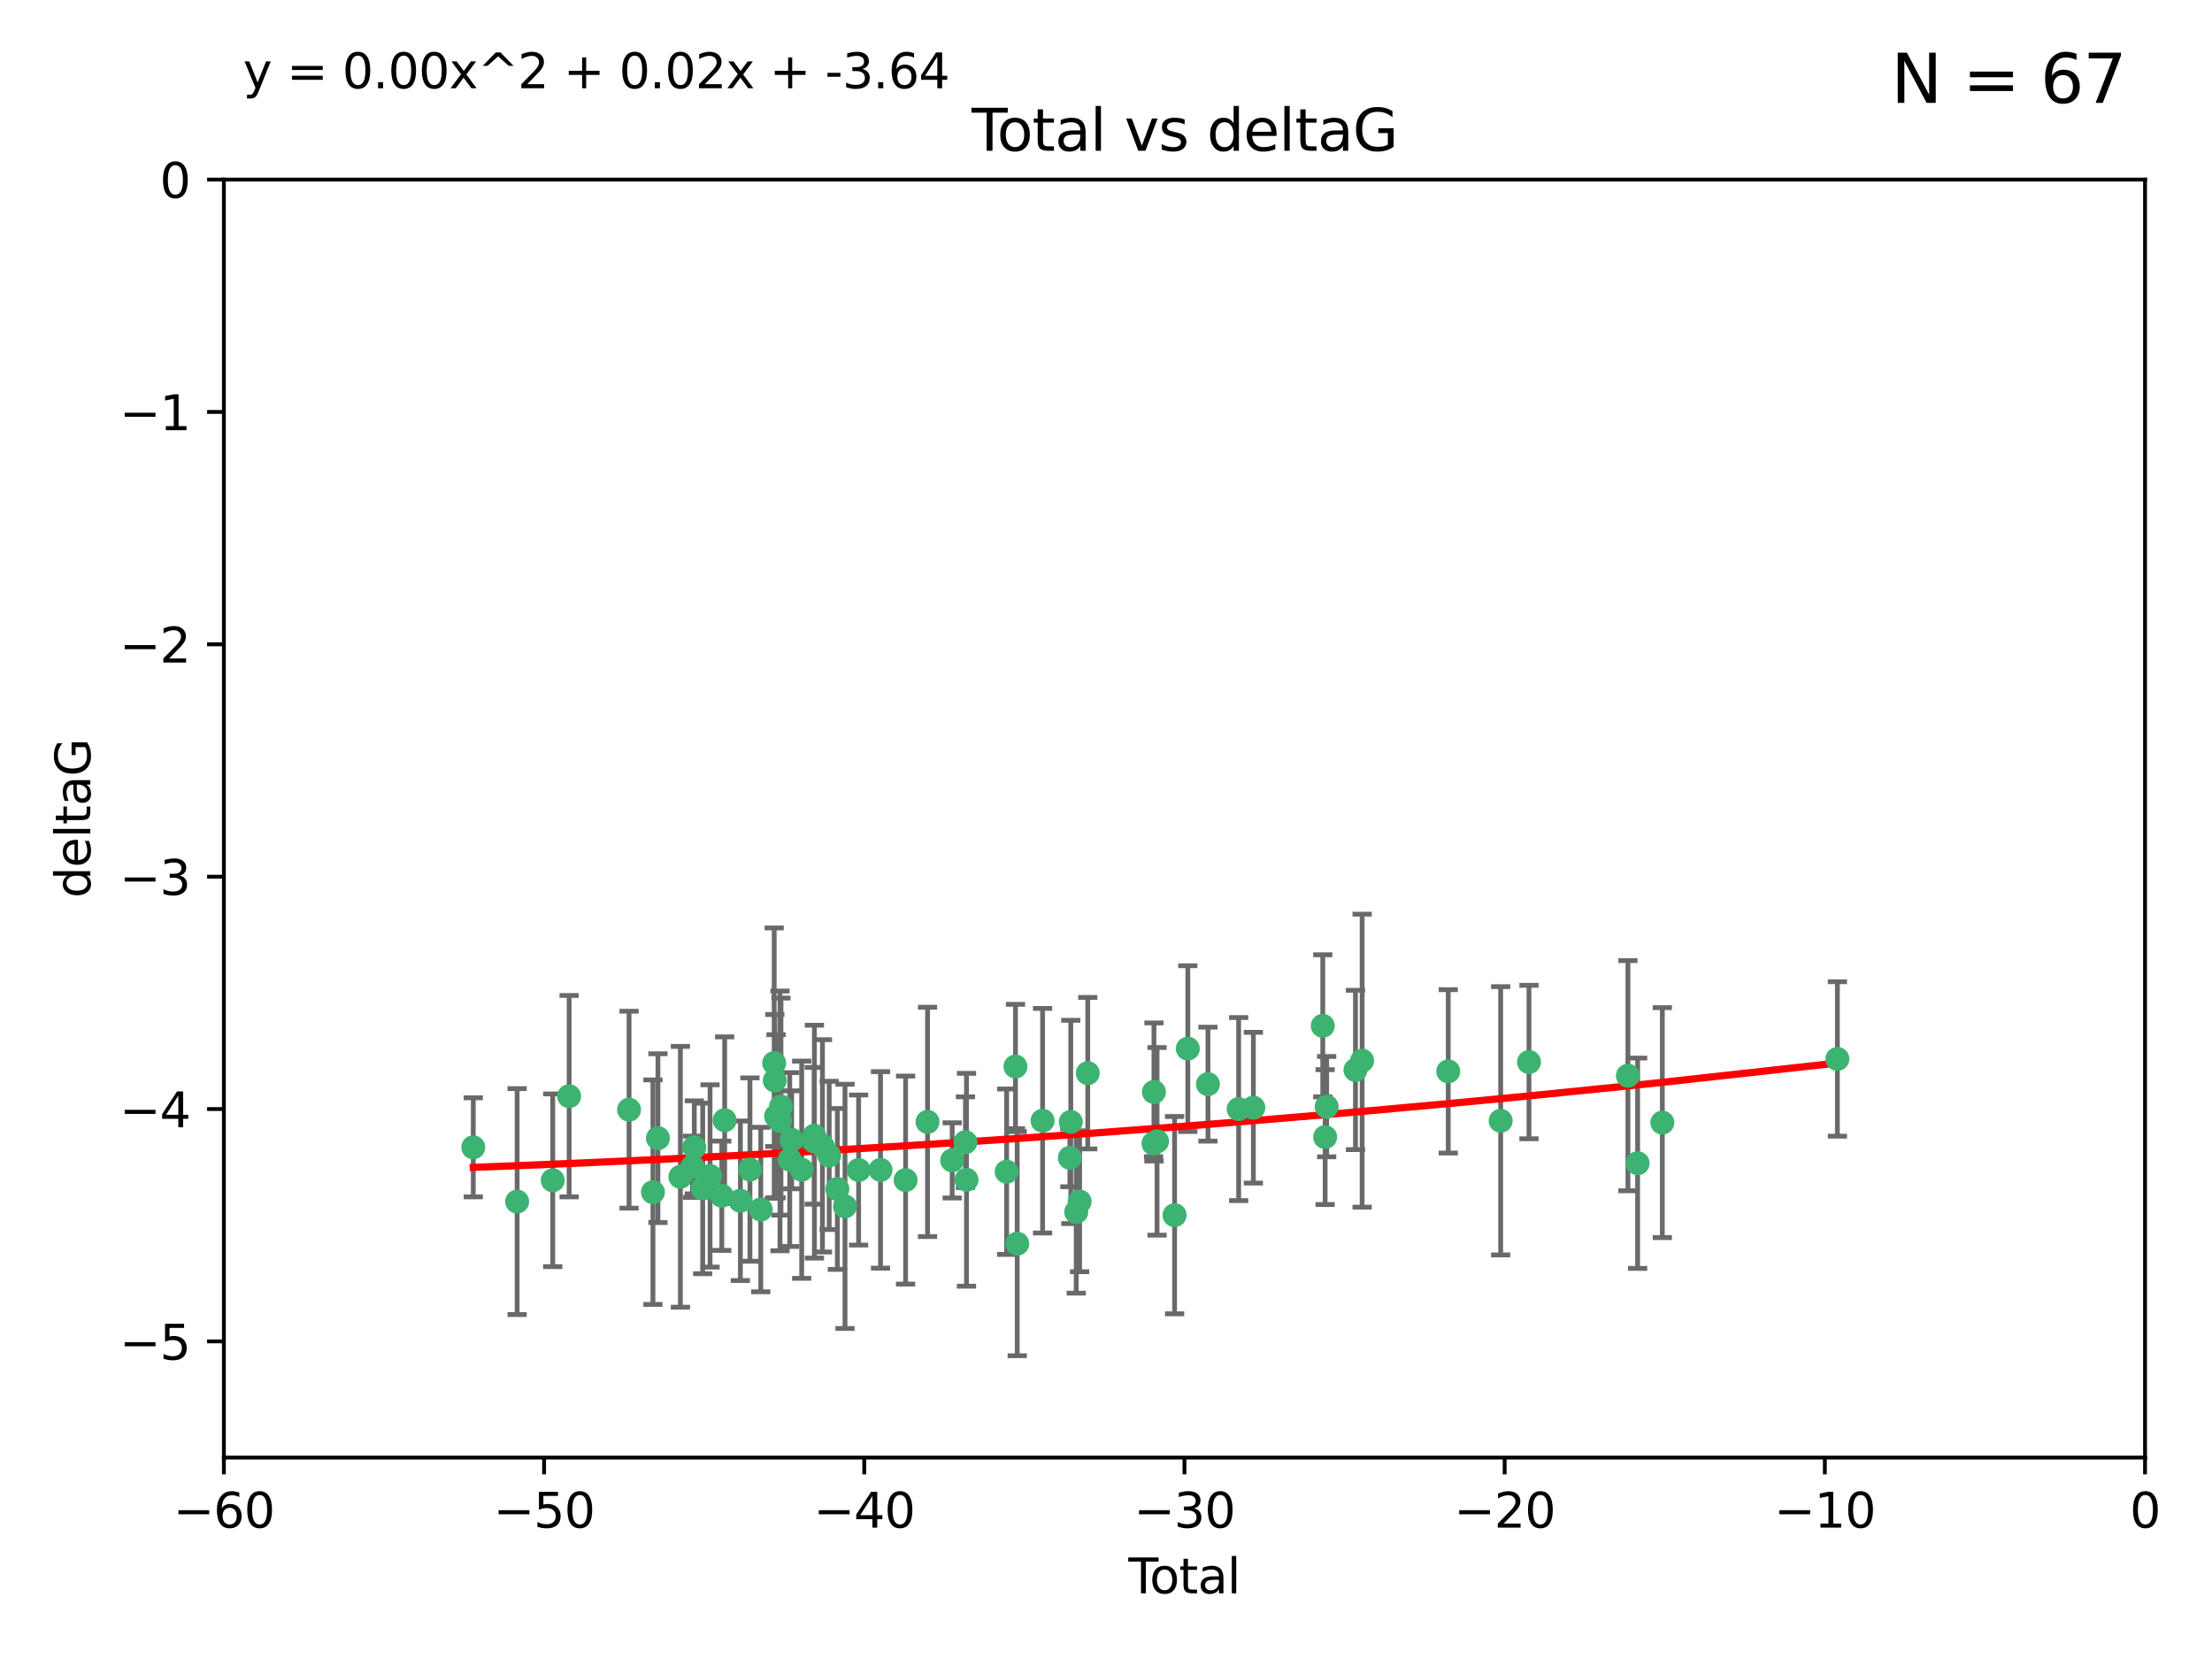 <?xml version="1.0" encoding="utf-8" standalone="no"?>
<!DOCTYPE svg PUBLIC "-//W3C//DTD SVG 1.1//EN"
  "http://www.w3.org/Graphics/SVG/1.1/DTD/svg11.dtd">
<svg xmlns:xlink="http://www.w3.org/1999/xlink" width="460.8pt" height="345.6pt" viewBox="0 0 460.8 345.6" xmlns="http://www.w3.org/2000/svg" version="1.1">
 <defs>
  <style type="text/css">*{stroke-linejoin: round; stroke-linecap: butt}</style>
 </defs>
 <g id="figure_1">
  <g id="patch_1">
   <path d="M 0 345.6 
L 460.8 345.6 
L 460.8 0 
L 0 0 
z
" style="fill: #ffffff"/>
  </g>
  <g id="axes_1">
   <g id="patch_2">
    <path d="M 46.64 303.64 
L 446.85 303.64 
L 446.85 37.411 
L 46.64 37.411 
z
" style="fill: #ffffff"/>
   </g>
   <g id="PathCollection_1">
    <defs>
     <path id="m4951fa5665" d="M 0 1.118 
C 0.297 1.118 0.581 1 0.791 0.791 
C 1 0.581 1.118 0.297 1.118 0 
C 1.118 -0.297 1 -0.581 0.791 -0.791 
C 0.581 -1 0.297 -1.118 0 -1.118 
C -0.297 -1.118 -0.581 -1 -0.791 -0.791 
C -1 -0.581 -1.118 -0.297 -1.118 0 
C -1.118 0.297 -1 0.581 -0.791 0.791 
C -0.581 1 -0.297 1.118 0 1.118 
z
" style="stroke: #3cb371"/>
    </defs>
    <g clip-path="url(#p4d4ff20982)">
     <use xlink:href="#m4951fa5665" x="98.591" y="239.011" style="fill: #3cb371; stroke: #3cb371"/>
     <use xlink:href="#m4951fa5665" x="107.728" y="250.316" style="fill: #3cb371; stroke: #3cb371"/>
     <use xlink:href="#m4951fa5665" x="115.145" y="245.88" style="fill: #3cb371; stroke: #3cb371"/>
     <use xlink:href="#m4951fa5665" x="118.56" y="228.355" style="fill: #3cb371; stroke: #3cb371"/>
     <use xlink:href="#m4951fa5665" x="131.044" y="231.167" style="fill: #3cb371; stroke: #3cb371"/>
     <use xlink:href="#m4951fa5665" x="136.019" y="248.347" style="fill: #3cb371; stroke: #3cb371"/>
     <use xlink:href="#m4951fa5665" x="137.06" y="237.101" style="fill: #3cb371; stroke: #3cb371"/>
     <use xlink:href="#m4951fa5665" x="141.738" y="245.151" style="fill: #3cb371; stroke: #3cb371"/>
     <use xlink:href="#m4951fa5665" x="144.261" y="243.057" style="fill: #3cb371; stroke: #3cb371"/>
     <use xlink:href="#m4951fa5665" x="144.637" y="239.012" style="fill: #3cb371; stroke: #3cb371"/>
     <use xlink:href="#m4951fa5665" x="146.388" y="247.575" style="fill: #3cb371; stroke: #3cb371"/>
     <use xlink:href="#m4951fa5665" x="147.918" y="244.971" style="fill: #3cb371; stroke: #3cb371"/>
     <use xlink:href="#m4951fa5665" x="150.364" y="249.096" style="fill: #3cb371; stroke: #3cb371"/>
     <use xlink:href="#m4951fa5665" x="150.961" y="233.364" style="fill: #3cb371; stroke: #3cb371"/>
     <use xlink:href="#m4951fa5665" x="154.235" y="250.142" style="fill: #3cb371; stroke: #3cb371"/>
     <use xlink:href="#m4951fa5665" x="156.227" y="243.641" style="fill: #3cb371; stroke: #3cb371"/>
     <use xlink:href="#m4951fa5665" x="158.483" y="251.967" style="fill: #3cb371; stroke: #3cb371"/>
     <use xlink:href="#m4951fa5665" x="161.279" y="221.462" style="fill: #3cb371; stroke: #3cb371"/>
     <use xlink:href="#m4951fa5665" x="161.402" y="225.088" style="fill: #3cb371; stroke: #3cb371"/>
     <use xlink:href="#m4951fa5665" x="161.668" y="232.534" style="fill: #3cb371; stroke: #3cb371"/>
     <use xlink:href="#m4951fa5665" x="162.489" y="233.502" style="fill: #3cb371; stroke: #3cb371"/>
     <use xlink:href="#m4951fa5665" x="162.688" y="230.526" style="fill: #3cb371; stroke: #3cb371"/>
     <use xlink:href="#m4951fa5665" x="164.516" y="241.556" style="fill: #3cb371; stroke: #3cb371"/>
     <use xlink:href="#m4951fa5665" x="164.913" y="237.443" style="fill: #3cb371; stroke: #3cb371"/>
     <use xlink:href="#m4951fa5665" x="167.007" y="243.675" style="fill: #3cb371; stroke: #3cb371"/>
     <use xlink:href="#m4951fa5665" x="169.621" y="236.602" style="fill: #3cb371; stroke: #3cb371"/>
     <use xlink:href="#m4951fa5665" x="169.658" y="237.823" style="fill: #3cb371; stroke: #3cb371"/>
     <use xlink:href="#m4951fa5665" x="171.333" y="238.695" style="fill: #3cb371; stroke: #3cb371"/>
     <use xlink:href="#m4951fa5665" x="172.735" y="240.695" style="fill: #3cb371; stroke: #3cb371"/>
     <use xlink:href="#m4951fa5665" x="174.438" y="247.682" style="fill: #3cb371; stroke: #3cb371"/>
     <use xlink:href="#m4951fa5665" x="176.029" y="251.31" style="fill: #3cb371; stroke: #3cb371"/>
     <use xlink:href="#m4951fa5665" x="178.865" y="243.739" style="fill: #3cb371; stroke: #3cb371"/>
     <use xlink:href="#m4951fa5665" x="183.43" y="243.713" style="fill: #3cb371; stroke: #3cb371"/>
     <use xlink:href="#m4951fa5665" x="188.651" y="245.83" style="fill: #3cb371; stroke: #3cb371"/>
     <use xlink:href="#m4951fa5665" x="193.222" y="233.712" style="fill: #3cb371; stroke: #3cb371"/>
     <use xlink:href="#m4951fa5665" x="198.354" y="241.73" style="fill: #3cb371; stroke: #3cb371"/>
     <use xlink:href="#m4951fa5665" x="201.119" y="237.937" style="fill: #3cb371; stroke: #3cb371"/>
     <use xlink:href="#m4951fa5665" x="201.337" y="245.769" style="fill: #3cb371; stroke: #3cb371"/>
     <use xlink:href="#m4951fa5665" x="209.704" y="244.088" style="fill: #3cb371; stroke: #3cb371"/>
     <use xlink:href="#m4951fa5665" x="211.54" y="222.173" style="fill: #3cb371; stroke: #3cb371"/>
     <use xlink:href="#m4951fa5665" x="211.905" y="259.074" style="fill: #3cb371; stroke: #3cb371"/>
     <use xlink:href="#m4951fa5665" x="217.19" y="233.462" style="fill: #3cb371; stroke: #3cb371"/>
     <use xlink:href="#m4951fa5665" x="222.87" y="241.193" style="fill: #3cb371; stroke: #3cb371"/>
     <use xlink:href="#m4951fa5665" x="223.063" y="233.723" style="fill: #3cb371; stroke: #3cb371"/>
     <use xlink:href="#m4951fa5665" x="224.197" y="252.481" style="fill: #3cb371; stroke: #3cb371"/>
     <use xlink:href="#m4951fa5665" x="224.902" y="250.302" style="fill: #3cb371; stroke: #3cb371"/>
     <use xlink:href="#m4951fa5665" x="226.599" y="223.559" style="fill: #3cb371; stroke: #3cb371"/>
     <use xlink:href="#m4951fa5665" x="240.299" y="238.222" style="fill: #3cb371; stroke: #3cb371"/>
     <use xlink:href="#m4951fa5665" x="240.388" y="227.477" style="fill: #3cb371; stroke: #3cb371"/>
     <use xlink:href="#m4951fa5665" x="241.034" y="237.76" style="fill: #3cb371; stroke: #3cb371"/>
     <use xlink:href="#m4951fa5665" x="244.687" y="253.138" style="fill: #3cb371; stroke: #3cb371"/>
     <use xlink:href="#m4951fa5665" x="247.442" y="218.451" style="fill: #3cb371; stroke: #3cb371"/>
     <use xlink:href="#m4951fa5665" x="251.639" y="225.849" style="fill: #3cb371; stroke: #3cb371"/>
     <use xlink:href="#m4951fa5665" x="258.034" y="231.04" style="fill: #3cb371; stroke: #3cb371"/>
     <use xlink:href="#m4951fa5665" x="261.098" y="230.756" style="fill: #3cb371; stroke: #3cb371"/>
     <use xlink:href="#m4951fa5665" x="275.557" y="213.695" style="fill: #3cb371; stroke: #3cb371"/>
     <use xlink:href="#m4951fa5665" x="276.051" y="236.875" style="fill: #3cb371; stroke: #3cb371"/>
     <use xlink:href="#m4951fa5665" x="276.368" y="230.536" style="fill: #3cb371; stroke: #3cb371"/>
     <use xlink:href="#m4951fa5665" x="282.371" y="222.895" style="fill: #3cb371; stroke: #3cb371"/>
     <use xlink:href="#m4951fa5665" x="283.756" y="220.951" style="fill: #3cb371; stroke: #3cb371"/>
     <use xlink:href="#m4951fa5665" x="301.697" y="223.183" style="fill: #3cb371; stroke: #3cb371"/>
     <use xlink:href="#m4951fa5665" x="312.617" y="233.481" style="fill: #3cb371; stroke: #3cb371"/>
     <use xlink:href="#m4951fa5665" x="318.514" y="221.242" style="fill: #3cb371; stroke: #3cb371"/>
     <use xlink:href="#m4951fa5665" x="339.126" y="224.085" style="fill: #3cb371; stroke: #3cb371"/>
     <use xlink:href="#m4951fa5665" x="341.146" y="242.322" style="fill: #3cb371; stroke: #3cb371"/>
     <use xlink:href="#m4951fa5665" x="346.294" y="233.861" style="fill: #3cb371; stroke: #3cb371"/>
     <use xlink:href="#m4951fa5665" x="382.763" y="220.6" style="fill: #3cb371; stroke: #3cb371"/>
    </g>
   </g>
   <g id="matplotlib.axis_1">
    <g id="xtick_1">
     <g id="line2d_1">
      <defs>
       <path id="m080815bfa7" d="M 0 0 
L 0 3.5 
" style="stroke: #000000; stroke-width: 0.8"/>
      </defs>
      <g>
       <use xlink:href="#m080815bfa7" x="46.64" y="303.64" style="stroke: #000000; stroke-width: 0.8"/>
      </g>
     </g>
     <g id="text_1">
      <!-- −60 -->
      <g transform="translate(36.088 318.238)scale(0.1 -0.1)">
       <defs>
        <path id="DejaVuSans-2212" d="M 678 2272 
L 4684 2272 
L 4684 1741 
L 678 1741 
L 678 2272 
z
" transform="scale(0.016)"/>
        <path id="DejaVuSans-36" d="M 2113 2584 
Q 1688 2584 1439 2293 
Q 1191 2003 1191 1497 
Q 1191 994 1439 701 
Q 1688 409 2113 409 
Q 2538 409 2786 701 
Q 3034 994 3034 1497 
Q 3034 2003 2786 2293 
Q 2538 2584 2113 2584 
z
M 3366 4563 
L 3366 3988 
Q 3128 4100 2886 4159 
Q 2644 4219 2406 4219 
Q 1781 4219 1451 3797 
Q 1122 3375 1075 2522 
Q 1259 2794 1537 2939 
Q 1816 3084 2150 3084 
Q 2853 3084 3261 2657 
Q 3669 2231 3669 1497 
Q 3669 778 3244 343 
Q 2819 -91 2113 -91 
Q 1303 -91 875 529 
Q 447 1150 447 2328 
Q 447 3434 972 4092 
Q 1497 4750 2381 4750 
Q 2619 4750 2861 4703 
Q 3103 4656 3366 4563 
z
" transform="scale(0.016)"/>
        <path id="DejaVuSans-30" d="M 2034 4250 
Q 1547 4250 1301 3770 
Q 1056 3291 1056 2328 
Q 1056 1369 1301 889 
Q 1547 409 2034 409 
Q 2525 409 2770 889 
Q 3016 1369 3016 2328 
Q 3016 3291 2770 3770 
Q 2525 4250 2034 4250 
z
M 2034 4750 
Q 2819 4750 3233 4129 
Q 3647 3509 3647 2328 
Q 3647 1150 3233 529 
Q 2819 -91 2034 -91 
Q 1250 -91 836 529 
Q 422 1150 422 2328 
Q 422 3509 836 4129 
Q 1250 4750 2034 4750 
z
" transform="scale(0.016)"/>
       </defs>
       <use xlink:href="#DejaVuSans-2212"/>
       <use xlink:href="#DejaVuSans-36" x="83.789"/>
       <use xlink:href="#DejaVuSans-30" x="147.412"/>
      </g>
     </g>
    </g>
    <g id="xtick_2">
     <g id="line2d_2">
      <g>
       <use xlink:href="#m080815bfa7" x="113.342" y="303.64" style="stroke: #000000; stroke-width: 0.8"/>
      </g>
     </g>
     <g id="text_2">
      <!-- −50 -->
      <g transform="translate(102.789 318.238)scale(0.1 -0.1)">
       <defs>
        <path id="DejaVuSans-35" d="M 691 4666 
L 3169 4666 
L 3169 4134 
L 1269 4134 
L 1269 2991 
Q 1406 3038 1543 3061 
Q 1681 3084 1819 3084 
Q 2600 3084 3056 2656 
Q 3513 2228 3513 1497 
Q 3513 744 3044 326 
Q 2575 -91 1722 -91 
Q 1428 -91 1123 -41 
Q 819 9 494 109 
L 494 744 
Q 775 591 1075 516 
Q 1375 441 1709 441 
Q 2250 441 2565 725 
Q 2881 1009 2881 1497 
Q 2881 1984 2565 2268 
Q 2250 2553 1709 2553 
Q 1456 2553 1204 2497 
Q 953 2441 691 2322 
L 691 4666 
z
" transform="scale(0.016)"/>
       </defs>
       <use xlink:href="#DejaVuSans-2212"/>
       <use xlink:href="#DejaVuSans-35" x="83.789"/>
       <use xlink:href="#DejaVuSans-30" x="147.412"/>
      </g>
     </g>
    </g>
    <g id="xtick_3">
     <g id="line2d_3">
      <g>
       <use xlink:href="#m080815bfa7" x="180.043" y="303.64" style="stroke: #000000; stroke-width: 0.8"/>
      </g>
     </g>
     <g id="text_3">
      <!-- −40 -->
      <g transform="translate(169.491 318.238)scale(0.1 -0.1)">
       <defs>
        <path id="DejaVuSans-34" d="M 2419 4116 
L 825 1625 
L 2419 1625 
L 2419 4116 
z
M 2253 4666 
L 3047 4666 
L 3047 1625 
L 3713 1625 
L 3713 1100 
L 3047 1100 
L 3047 0 
L 2419 0 
L 2419 1100 
L 313 1100 
L 313 1709 
L 2253 4666 
z
" transform="scale(0.016)"/>
       </defs>
       <use xlink:href="#DejaVuSans-2212"/>
       <use xlink:href="#DejaVuSans-34" x="83.789"/>
       <use xlink:href="#DejaVuSans-30" x="147.412"/>
      </g>
     </g>
    </g>
    <g id="xtick_4">
     <g id="line2d_4">
      <g>
       <use xlink:href="#m080815bfa7" x="246.745" y="303.64" style="stroke: #000000; stroke-width: 0.8"/>
      </g>
     </g>
     <g id="text_4">
      <!-- −30 -->
      <g transform="translate(236.193 318.238)scale(0.1 -0.1)">
       <defs>
        <path id="DejaVuSans-33" d="M 2597 2516 
Q 3050 2419 3304 2112 
Q 3559 1806 3559 1356 
Q 3559 666 3084 287 
Q 2609 -91 1734 -91 
Q 1441 -91 1130 -33 
Q 819 25 488 141 
L 488 750 
Q 750 597 1062 519 
Q 1375 441 1716 441 
Q 2309 441 2620 675 
Q 2931 909 2931 1356 
Q 2931 1769 2642 2001 
Q 2353 2234 1838 2234 
L 1294 2234 
L 1294 2753 
L 1863 2753 
Q 2328 2753 2575 2939 
Q 2822 3125 2822 3475 
Q 2822 3834 2567 4026 
Q 2313 4219 1838 4219 
Q 1578 4219 1281 4162 
Q 984 4106 628 3988 
L 628 4550 
Q 988 4650 1302 4700 
Q 1616 4750 1894 4750 
Q 2613 4750 3031 4423 
Q 3450 4097 3450 3541 
Q 3450 3153 3228 2886 
Q 3006 2619 2597 2516 
z
" transform="scale(0.016)"/>
       </defs>
       <use xlink:href="#DejaVuSans-2212"/>
       <use xlink:href="#DejaVuSans-33" x="83.789"/>
       <use xlink:href="#DejaVuSans-30" x="147.412"/>
      </g>
     </g>
    </g>
    <g id="xtick_5">
     <g id="line2d_5">
      <g>
       <use xlink:href="#m080815bfa7" x="313.447" y="303.64" style="stroke: #000000; stroke-width: 0.8"/>
      </g>
     </g>
     <g id="text_5">
      <!-- −20 -->
      <g transform="translate(302.894 318.238)scale(0.1 -0.1)">
       <defs>
        <path id="DejaVuSans-32" d="M 1228 531 
L 3431 531 
L 3431 0 
L 469 0 
L 469 531 
Q 828 903 1448 1529 
Q 2069 2156 2228 2338 
Q 2531 2678 2651 2914 
Q 2772 3150 2772 3378 
Q 2772 3750 2511 3984 
Q 2250 4219 1831 4219 
Q 1534 4219 1204 4116 
Q 875 4013 500 3803 
L 500 4441 
Q 881 4594 1212 4672 
Q 1544 4750 1819 4750 
Q 2544 4750 2975 4387 
Q 3406 4025 3406 3419 
Q 3406 3131 3298 2873 
Q 3191 2616 2906 2266 
Q 2828 2175 2409 1742 
Q 1991 1309 1228 531 
z
" transform="scale(0.016)"/>
       </defs>
       <use xlink:href="#DejaVuSans-2212"/>
       <use xlink:href="#DejaVuSans-32" x="83.789"/>
       <use xlink:href="#DejaVuSans-30" x="147.412"/>
      </g>
     </g>
    </g>
    <g id="xtick_6">
     <g id="line2d_6">
      <g>
       <use xlink:href="#m080815bfa7" x="380.148" y="303.64" style="stroke: #000000; stroke-width: 0.8"/>
      </g>
     </g>
     <g id="text_6">
      <!-- −10 -->
      <g transform="translate(369.596 318.238)scale(0.1 -0.1)">
       <defs>
        <path id="DejaVuSans-31" d="M 794 531 
L 1825 531 
L 1825 4091 
L 703 3866 
L 703 4441 
L 1819 4666 
L 2450 4666 
L 2450 531 
L 3481 531 
L 3481 0 
L 794 0 
L 794 531 
z
" transform="scale(0.016)"/>
       </defs>
       <use xlink:href="#DejaVuSans-2212"/>
       <use xlink:href="#DejaVuSans-31" x="83.789"/>
       <use xlink:href="#DejaVuSans-30" x="147.412"/>
      </g>
     </g>
    </g>
    <g id="xtick_7">
     <g id="line2d_7">
      <g>
       <use xlink:href="#m080815bfa7" x="446.85" y="303.64" style="stroke: #000000; stroke-width: 0.8"/>
      </g>
     </g>
     <g id="text_7">
      <!-- 0 -->
      <g transform="translate(443.669 318.238)scale(0.1 -0.1)">
       <use xlink:href="#DejaVuSans-30"/>
      </g>
     </g>
    </g>
    <g id="text_8">
     <!-- Total -->
     <g transform="translate(235.068 331.917)scale(0.1 -0.1)">
      <defs>
       <path id="DejaVuSans-54" d="M -19 4666 
L 3928 4666 
L 3928 4134 
L 2272 4134 
L 2272 0 
L 1638 0 
L 1638 4134 
L -19 4134 
L -19 4666 
z
" transform="scale(0.016)"/>
       <path id="DejaVuSans-6f" d="M 1959 3097 
Q 1497 3097 1228 2736 
Q 959 2375 959 1747 
Q 959 1119 1226 758 
Q 1494 397 1959 397 
Q 2419 397 2687 759 
Q 2956 1122 2956 1747 
Q 2956 2369 2687 2733 
Q 2419 3097 1959 3097 
z
M 1959 3584 
Q 2709 3584 3137 3096 
Q 3566 2609 3566 1747 
Q 3566 888 3137 398 
Q 2709 -91 1959 -91 
Q 1206 -91 779 398 
Q 353 888 353 1747 
Q 353 2609 779 3096 
Q 1206 3584 1959 3584 
z
" transform="scale(0.016)"/>
       <path id="DejaVuSans-74" d="M 1172 4494 
L 1172 3500 
L 2356 3500 
L 2356 3053 
L 1172 3053 
L 1172 1153 
Q 1172 725 1289 603 
Q 1406 481 1766 481 
L 2356 481 
L 2356 0 
L 1766 0 
Q 1100 0 847 248 
Q 594 497 594 1153 
L 594 3053 
L 172 3053 
L 172 3500 
L 594 3500 
L 594 4494 
L 1172 4494 
z
" transform="scale(0.016)"/>
       <path id="DejaVuSans-61" d="M 2194 1759 
Q 1497 1759 1228 1600 
Q 959 1441 959 1056 
Q 959 750 1161 570 
Q 1363 391 1709 391 
Q 2188 391 2477 730 
Q 2766 1069 2766 1631 
L 2766 1759 
L 2194 1759 
z
M 3341 1997 
L 3341 0 
L 2766 0 
L 2766 531 
Q 2569 213 2275 61 
Q 1981 -91 1556 -91 
Q 1019 -91 701 211 
Q 384 513 384 1019 
Q 384 1609 779 1909 
Q 1175 2209 1959 2209 
L 2766 2209 
L 2766 2266 
Q 2766 2663 2505 2880 
Q 2244 3097 1772 3097 
Q 1472 3097 1187 3025 
Q 903 2953 641 2809 
L 641 3341 
Q 956 3463 1253 3523 
Q 1550 3584 1831 3584 
Q 2591 3584 2966 3190 
Q 3341 2797 3341 1997 
z
" transform="scale(0.016)"/>
       <path id="DejaVuSans-6c" d="M 603 4863 
L 1178 4863 
L 1178 0 
L 603 0 
L 603 4863 
z
" transform="scale(0.016)"/>
      </defs>
      <use xlink:href="#DejaVuSans-54"/>
      <use xlink:href="#DejaVuSans-6f" x="44.084"/>
      <use xlink:href="#DejaVuSans-74" x="105.266"/>
      <use xlink:href="#DejaVuSans-61" x="144.475"/>
      <use xlink:href="#DejaVuSans-6c" x="205.754"/>
     </g>
    </g>
   </g>
   <g id="matplotlib.axis_2">
    <g id="ytick_1">
     <g id="line2d_8">
      <defs>
       <path id="m9eb80b58a2" d="M 0 0 
L -3.5 0 
" style="stroke: #000000; stroke-width: 0.8"/>
      </defs>
      <g>
       <use xlink:href="#m9eb80b58a2" x="46.64" y="279.437" style="stroke: #000000; stroke-width: 0.8"/>
      </g>
     </g>
     <g id="text_9">
      <!-- −5 -->
      <g transform="translate(24.898 283.237)scale(0.1 -0.1)">
       <use xlink:href="#DejaVuSans-2212"/>
       <use xlink:href="#DejaVuSans-35" x="83.789"/>
      </g>
     </g>
    </g>
    <g id="ytick_2">
     <g id="line2d_9">
      <g>
       <use xlink:href="#m9eb80b58a2" x="46.64" y="231.032" style="stroke: #000000; stroke-width: 0.8"/>
      </g>
     </g>
     <g id="text_10">
      <!-- −4 -->
      <g transform="translate(24.898 234.831)scale(0.1 -0.1)">
       <use xlink:href="#DejaVuSans-2212"/>
       <use xlink:href="#DejaVuSans-34" x="83.789"/>
      </g>
     </g>
    </g>
    <g id="ytick_3">
     <g id="line2d_10">
      <g>
       <use xlink:href="#m9eb80b58a2" x="46.64" y="182.627" style="stroke: #000000; stroke-width: 0.8"/>
      </g>
     </g>
     <g id="text_11">
      <!-- −3 -->
      <g transform="translate(24.898 186.426)scale(0.1 -0.1)">
       <use xlink:href="#DejaVuSans-2212"/>
       <use xlink:href="#DejaVuSans-33" x="83.789"/>
      </g>
     </g>
    </g>
    <g id="ytick_4">
     <g id="line2d_11">
      <g>
       <use xlink:href="#m9eb80b58a2" x="46.64" y="134.222" style="stroke: #000000; stroke-width: 0.8"/>
      </g>
     </g>
     <g id="text_12">
      <!-- −2 -->
      <g transform="translate(24.898 138.021)scale(0.1 -0.1)">
       <use xlink:href="#DejaVuSans-2212"/>
       <use xlink:href="#DejaVuSans-32" x="83.789"/>
      </g>
     </g>
    </g>
    <g id="ytick_5">
     <g id="line2d_12">
      <g>
       <use xlink:href="#m9eb80b58a2" x="46.64" y="85.816" style="stroke: #000000; stroke-width: 0.8"/>
      </g>
     </g>
     <g id="text_13">
      <!-- −1 -->
      <g transform="translate(24.898 89.616)scale(0.1 -0.1)">
       <use xlink:href="#DejaVuSans-2212"/>
       <use xlink:href="#DejaVuSans-31" x="83.789"/>
      </g>
     </g>
    </g>
    <g id="ytick_6">
     <g id="line2d_13">
      <g>
       <use xlink:href="#m9eb80b58a2" x="46.64" y="37.411" style="stroke: #000000; stroke-width: 0.8"/>
      </g>
     </g>
     <g id="text_14">
      <!-- 0 -->
      <g transform="translate(33.278 41.21)scale(0.1 -0.1)">
       <use xlink:href="#DejaVuSans-30"/>
      </g>
     </g>
    </g>
    <g id="text_15">
     <!-- deltaG -->
     <g transform="translate(18.818 187.064)rotate(-90)scale(0.1 -0.1)">
      <defs>
       <path id="DejaVuSans-64" d="M 2906 2969 
L 2906 4863 
L 3481 4863 
L 3481 0 
L 2906 0 
L 2906 525 
Q 2725 213 2448 61 
Q 2172 -91 1784 -91 
Q 1150 -91 751 415 
Q 353 922 353 1747 
Q 353 2572 751 3078 
Q 1150 3584 1784 3584 
Q 2172 3584 2448 3432 
Q 2725 3281 2906 2969 
z
M 947 1747 
Q 947 1113 1208 752 
Q 1469 391 1925 391 
Q 2381 391 2643 752 
Q 2906 1113 2906 1747 
Q 2906 2381 2643 2742 
Q 2381 3103 1925 3103 
Q 1469 3103 1208 2742 
Q 947 2381 947 1747 
z
" transform="scale(0.016)"/>
       <path id="DejaVuSans-65" d="M 3597 1894 
L 3597 1613 
L 953 1613 
Q 991 1019 1311 708 
Q 1631 397 2203 397 
Q 2534 397 2845 478 
Q 3156 559 3463 722 
L 3463 178 
Q 3153 47 2828 -22 
Q 2503 -91 2169 -91 
Q 1331 -91 842 396 
Q 353 884 353 1716 
Q 353 2575 817 3079 
Q 1281 3584 2069 3584 
Q 2775 3584 3186 3129 
Q 3597 2675 3597 1894 
z
M 3022 2063 
Q 3016 2534 2758 2815 
Q 2500 3097 2075 3097 
Q 1594 3097 1305 2825 
Q 1016 2553 972 2059 
L 3022 2063 
z
" transform="scale(0.016)"/>
       <path id="DejaVuSans-47" d="M 3809 666 
L 3809 1919 
L 2778 1919 
L 2778 2438 
L 4434 2438 
L 4434 434 
Q 4069 175 3628 42 
Q 3188 -91 2688 -91 
Q 1594 -91 976 548 
Q 359 1188 359 2328 
Q 359 3472 976 4111 
Q 1594 4750 2688 4750 
Q 3144 4750 3555 4637 
Q 3966 4525 4313 4306 
L 4313 3634 
Q 3963 3931 3569 4081 
Q 3175 4231 2741 4231 
Q 1884 4231 1454 3753 
Q 1025 3275 1025 2328 
Q 1025 1384 1454 906 
Q 1884 428 2741 428 
Q 3075 428 3337 486 
Q 3600 544 3809 666 
z
" transform="scale(0.016)"/>
      </defs>
      <use xlink:href="#DejaVuSans-64"/>
      <use xlink:href="#DejaVuSans-65" x="63.477"/>
      <use xlink:href="#DejaVuSans-6c" x="125"/>
      <use xlink:href="#DejaVuSans-74" x="152.783"/>
      <use xlink:href="#DejaVuSans-61" x="191.992"/>
      <use xlink:href="#DejaVuSans-47" x="253.271"/>
     </g>
    </g>
   </g>
   <g id="LineCollection_1">
    <path d="M 98.591 249.332 
L 98.591 228.691 
" clip-path="url(#p4d4ff20982)" style="fill: none; stroke: #696969"/>
    <path d="M 107.728 273.851 
L 107.728 226.78 
" clip-path="url(#p4d4ff20982)" style="fill: none; stroke: #696969"/>
    <path d="M 115.145 263.87 
L 115.145 227.891 
" clip-path="url(#p4d4ff20982)" style="fill: none; stroke: #696969"/>
    <path d="M 118.56 249.329 
L 118.56 207.382 
" clip-path="url(#p4d4ff20982)" style="fill: none; stroke: #696969"/>
    <path d="M 131.044 251.678 
L 131.044 210.656 
" clip-path="url(#p4d4ff20982)" style="fill: none; stroke: #696969"/>
    <path d="M 136.019 271.729 
L 136.019 224.965 
" clip-path="url(#p4d4ff20982)" style="fill: none; stroke: #696969"/>
    <path d="M 137.06 254.682 
L 137.06 219.519 
" clip-path="url(#p4d4ff20982)" style="fill: none; stroke: #696969"/>
    <path d="M 141.738 272.312 
L 141.738 217.99 
" clip-path="url(#p4d4ff20982)" style="fill: none; stroke: #696969"/>
    <path d="M 144.261 249.446 
L 144.261 236.669 
" clip-path="url(#p4d4ff20982)" style="fill: none; stroke: #696969"/>
    <path d="M 144.637 248.696 
L 144.637 229.327 
" clip-path="url(#p4d4ff20982)" style="fill: none; stroke: #696969"/>
    <path d="M 146.388 265.34 
L 146.388 229.81 
" clip-path="url(#p4d4ff20982)" style="fill: none; stroke: #696969"/>
    <path d="M 147.918 263.96 
L 147.918 225.982 
" clip-path="url(#p4d4ff20982)" style="fill: none; stroke: #696969"/>
    <path d="M 150.364 260.481 
L 150.364 237.71 
" clip-path="url(#p4d4ff20982)" style="fill: none; stroke: #696969"/>
    <path d="M 150.961 250.731 
L 150.961 215.997 
" clip-path="url(#p4d4ff20982)" style="fill: none; stroke: #696969"/>
    <path d="M 154.235 266.753 
L 154.235 233.531 
" clip-path="url(#p4d4ff20982)" style="fill: none; stroke: #696969"/>
    <path d="M 156.227 262.737 
L 156.227 224.544 
" clip-path="url(#p4d4ff20982)" style="fill: none; stroke: #696969"/>
    <path d="M 158.483 269.097 
L 158.483 234.836 
" clip-path="url(#p4d4ff20982)" style="fill: none; stroke: #696969"/>
    <path d="M 161.279 249.617 
L 161.279 193.307 
" clip-path="url(#p4d4ff20982)" style="fill: none; stroke: #696969"/>
    <path d="M 161.402 238.836 
L 161.402 211.34 
" clip-path="url(#p4d4ff20982)" style="fill: none; stroke: #696969"/>
    <path d="M 161.668 249.526 
L 161.668 215.542 
" clip-path="url(#p4d4ff20982)" style="fill: none; stroke: #696969"/>
    <path d="M 162.489 260.554 
L 162.489 206.45 
" clip-path="url(#p4d4ff20982)" style="fill: none; stroke: #696969"/>
    <path d="M 162.688 253.132 
L 162.688 207.921 
" clip-path="url(#p4d4ff20982)" style="fill: none; stroke: #696969"/>
    <path d="M 164.516 259.663 
L 164.516 223.449 
" clip-path="url(#p4d4ff20982)" style="fill: none; stroke: #696969"/>
    <path d="M 164.913 247.65 
L 164.913 227.236 
" clip-path="url(#p4d4ff20982)" style="fill: none; stroke: #696969"/>
    <path d="M 167.007 266.303 
L 167.007 221.048 
" clip-path="url(#p4d4ff20982)" style="fill: none; stroke: #696969"/>
    <path d="M 169.621 250.846 
L 169.621 222.359 
" clip-path="url(#p4d4ff20982)" style="fill: none; stroke: #696969"/>
    <path d="M 169.658 262.077 
L 169.658 213.568 
" clip-path="url(#p4d4ff20982)" style="fill: none; stroke: #696969"/>
    <path d="M 171.333 260.812 
L 171.333 216.578 
" clip-path="url(#p4d4ff20982)" style="fill: none; stroke: #696969"/>
    <path d="M 172.735 256.139 
L 172.735 225.251 
" clip-path="url(#p4d4ff20982)" style="fill: none; stroke: #696969"/>
    <path d="M 174.438 264.439 
L 174.438 230.926 
" clip-path="url(#p4d4ff20982)" style="fill: none; stroke: #696969"/>
    <path d="M 176.029 276.746 
L 176.029 225.873 
" clip-path="url(#p4d4ff20982)" style="fill: none; stroke: #696969"/>
    <path d="M 178.865 259.37 
L 178.865 228.107 
" clip-path="url(#p4d4ff20982)" style="fill: none; stroke: #696969"/>
    <path d="M 183.43 264.178 
L 183.43 223.248 
" clip-path="url(#p4d4ff20982)" style="fill: none; stroke: #696969"/>
    <path d="M 188.651 267.497 
L 188.651 224.162 
" clip-path="url(#p4d4ff20982)" style="fill: none; stroke: #696969"/>
    <path d="M 193.222 257.598 
L 193.222 209.826 
" clip-path="url(#p4d4ff20982)" style="fill: none; stroke: #696969"/>
    <path d="M 198.354 249.557 
L 198.354 233.903 
" clip-path="url(#p4d4ff20982)" style="fill: none; stroke: #696969"/>
    <path d="M 201.119 247.386 
L 201.119 228.488 
" clip-path="url(#p4d4ff20982)" style="fill: none; stroke: #696969"/>
    <path d="M 201.337 267.941 
L 201.337 223.597 
" clip-path="url(#p4d4ff20982)" style="fill: none; stroke: #696969"/>
    <path d="M 209.704 261.318 
L 209.704 226.858 
" clip-path="url(#p4d4ff20982)" style="fill: none; stroke: #696969"/>
    <path d="M 211.54 235.121 
L 211.54 209.225 
" clip-path="url(#p4d4ff20982)" style="fill: none; stroke: #696969"/>
    <path d="M 211.905 282.417 
L 211.905 235.732 
" clip-path="url(#p4d4ff20982)" style="fill: none; stroke: #696969"/>
    <path d="M 217.19 256.854 
L 217.19 210.07 
" clip-path="url(#p4d4ff20982)" style="fill: none; stroke: #696969"/>
    <path d="M 222.87 247.22 
L 222.87 235.166 
" clip-path="url(#p4d4ff20982)" style="fill: none; stroke: #696969"/>
    <path d="M 223.063 254.896 
L 223.063 212.549 
" clip-path="url(#p4d4ff20982)" style="fill: none; stroke: #696969"/>
    <path d="M 224.197 269.381 
L 224.197 235.581 
" clip-path="url(#p4d4ff20982)" style="fill: none; stroke: #696969"/>
    <path d="M 224.902 264.925 
L 224.902 235.679 
" clip-path="url(#p4d4ff20982)" style="fill: none; stroke: #696969"/>
    <path d="M 226.599 239.336 
L 226.599 207.781 
" clip-path="url(#p4d4ff20982)" style="fill: none; stroke: #696969"/>
    <path d="M 240.299 240.963 
L 240.299 235.481 
" clip-path="url(#p4d4ff20982)" style="fill: none; stroke: #696969"/>
    <path d="M 240.388 241.86 
L 240.388 213.095 
" clip-path="url(#p4d4ff20982)" style="fill: none; stroke: #696969"/>
    <path d="M 241.034 257.301 
L 241.034 218.218 
" clip-path="url(#p4d4ff20982)" style="fill: none; stroke: #696969"/>
    <path d="M 244.687 273.691 
L 244.687 232.586 
" clip-path="url(#p4d4ff20982)" style="fill: none; stroke: #696969"/>
    <path d="M 247.442 235.713 
L 247.442 201.188 
" clip-path="url(#p4d4ff20982)" style="fill: none; stroke: #696969"/>
    <path d="M 251.639 237.72 
L 251.639 213.978 
" clip-path="url(#p4d4ff20982)" style="fill: none; stroke: #696969"/>
    <path d="M 258.034 250.104 
L 258.034 211.975 
" clip-path="url(#p4d4ff20982)" style="fill: none; stroke: #696969"/>
    <path d="M 261.098 246.458 
L 261.098 215.054 
" clip-path="url(#p4d4ff20982)" style="fill: none; stroke: #696969"/>
    <path d="M 275.557 228.496 
L 275.557 198.895 
" clip-path="url(#p4d4ff20982)" style="fill: none; stroke: #696969"/>
    <path d="M 276.051 250.922 
L 276.051 222.829 
" clip-path="url(#p4d4ff20982)" style="fill: none; stroke: #696969"/>
    <path d="M 276.368 240.987 
L 276.368 220.084 
" clip-path="url(#p4d4ff20982)" style="fill: none; stroke: #696969"/>
    <path d="M 282.371 239.489 
L 282.371 206.3 
" clip-path="url(#p4d4ff20982)" style="fill: none; stroke: #696969"/>
    <path d="M 283.756 251.471 
L 283.756 190.431 
" clip-path="url(#p4d4ff20982)" style="fill: none; stroke: #696969"/>
    <path d="M 301.697 240.197 
L 301.697 206.168 
" clip-path="url(#p4d4ff20982)" style="fill: none; stroke: #696969"/>
    <path d="M 312.617 261.427 
L 312.617 205.535 
" clip-path="url(#p4d4ff20982)" style="fill: none; stroke: #696969"/>
    <path d="M 318.514 237.227 
L 318.514 205.257 
" clip-path="url(#p4d4ff20982)" style="fill: none; stroke: #696969"/>
    <path d="M 339.126 248.056 
L 339.126 200.114 
" clip-path="url(#p4d4ff20982)" style="fill: none; stroke: #696969"/>
    <path d="M 341.146 264.227 
L 341.146 220.417 
" clip-path="url(#p4d4ff20982)" style="fill: none; stroke: #696969"/>
    <path d="M 346.294 257.815 
L 346.294 209.906 
" clip-path="url(#p4d4ff20982)" style="fill: none; stroke: #696969"/>
    <path d="M 382.763 236.686 
L 382.763 204.513 
" clip-path="url(#p4d4ff20982)" style="fill: none; stroke: #696969"/>
   </g>
   <g id="line2d_14">
    <defs>
     <path id="mfb4a91f73e" d="M 2 0 
L -2 -0 
" style="stroke: #696969"/>
    </defs>
    <g clip-path="url(#p4d4ff20982)">
     <use xlink:href="#mfb4a91f73e" x="98.591" y="249.332" style="fill: #696969; stroke: #696969"/>
     <use xlink:href="#mfb4a91f73e" x="107.728" y="273.851" style="fill: #696969; stroke: #696969"/>
     <use xlink:href="#mfb4a91f73e" x="115.145" y="263.87" style="fill: #696969; stroke: #696969"/>
     <use xlink:href="#mfb4a91f73e" x="118.56" y="249.329" style="fill: #696969; stroke: #696969"/>
     <use xlink:href="#mfb4a91f73e" x="131.044" y="251.678" style="fill: #696969; stroke: #696969"/>
     <use xlink:href="#mfb4a91f73e" x="136.019" y="271.729" style="fill: #696969; stroke: #696969"/>
     <use xlink:href="#mfb4a91f73e" x="137.06" y="254.682" style="fill: #696969; stroke: #696969"/>
     <use xlink:href="#mfb4a91f73e" x="141.738" y="272.312" style="fill: #696969; stroke: #696969"/>
     <use xlink:href="#mfb4a91f73e" x="144.261" y="249.446" style="fill: #696969; stroke: #696969"/>
     <use xlink:href="#mfb4a91f73e" x="144.637" y="248.696" style="fill: #696969; stroke: #696969"/>
     <use xlink:href="#mfb4a91f73e" x="146.388" y="265.34" style="fill: #696969; stroke: #696969"/>
     <use xlink:href="#mfb4a91f73e" x="147.918" y="263.96" style="fill: #696969; stroke: #696969"/>
     <use xlink:href="#mfb4a91f73e" x="150.364" y="260.481" style="fill: #696969; stroke: #696969"/>
     <use xlink:href="#mfb4a91f73e" x="150.961" y="250.731" style="fill: #696969; stroke: #696969"/>
     <use xlink:href="#mfb4a91f73e" x="154.235" y="266.753" style="fill: #696969; stroke: #696969"/>
     <use xlink:href="#mfb4a91f73e" x="156.227" y="262.737" style="fill: #696969; stroke: #696969"/>
     <use xlink:href="#mfb4a91f73e" x="158.483" y="269.097" style="fill: #696969; stroke: #696969"/>
     <use xlink:href="#mfb4a91f73e" x="161.279" y="249.617" style="fill: #696969; stroke: #696969"/>
     <use xlink:href="#mfb4a91f73e" x="161.402" y="238.836" style="fill: #696969; stroke: #696969"/>
     <use xlink:href="#mfb4a91f73e" x="161.668" y="249.526" style="fill: #696969; stroke: #696969"/>
     <use xlink:href="#mfb4a91f73e" x="162.489" y="260.554" style="fill: #696969; stroke: #696969"/>
     <use xlink:href="#mfb4a91f73e" x="162.688" y="253.132" style="fill: #696969; stroke: #696969"/>
     <use xlink:href="#mfb4a91f73e" x="164.516" y="259.663" style="fill: #696969; stroke: #696969"/>
     <use xlink:href="#mfb4a91f73e" x="164.913" y="247.65" style="fill: #696969; stroke: #696969"/>
     <use xlink:href="#mfb4a91f73e" x="167.007" y="266.303" style="fill: #696969; stroke: #696969"/>
     <use xlink:href="#mfb4a91f73e" x="169.621" y="250.846" style="fill: #696969; stroke: #696969"/>
     <use xlink:href="#mfb4a91f73e" x="169.658" y="262.077" style="fill: #696969; stroke: #696969"/>
     <use xlink:href="#mfb4a91f73e" x="171.333" y="260.812" style="fill: #696969; stroke: #696969"/>
     <use xlink:href="#mfb4a91f73e" x="172.735" y="256.139" style="fill: #696969; stroke: #696969"/>
     <use xlink:href="#mfb4a91f73e" x="174.438" y="264.439" style="fill: #696969; stroke: #696969"/>
     <use xlink:href="#mfb4a91f73e" x="176.029" y="276.746" style="fill: #696969; stroke: #696969"/>
     <use xlink:href="#mfb4a91f73e" x="178.865" y="259.37" style="fill: #696969; stroke: #696969"/>
     <use xlink:href="#mfb4a91f73e" x="183.43" y="264.178" style="fill: #696969; stroke: #696969"/>
     <use xlink:href="#mfb4a91f73e" x="188.651" y="267.497" style="fill: #696969; stroke: #696969"/>
     <use xlink:href="#mfb4a91f73e" x="193.222" y="257.598" style="fill: #696969; stroke: #696969"/>
     <use xlink:href="#mfb4a91f73e" x="198.354" y="249.557" style="fill: #696969; stroke: #696969"/>
     <use xlink:href="#mfb4a91f73e" x="201.119" y="247.386" style="fill: #696969; stroke: #696969"/>
     <use xlink:href="#mfb4a91f73e" x="201.337" y="267.941" style="fill: #696969; stroke: #696969"/>
     <use xlink:href="#mfb4a91f73e" x="209.704" y="261.318" style="fill: #696969; stroke: #696969"/>
     <use xlink:href="#mfb4a91f73e" x="211.54" y="235.121" style="fill: #696969; stroke: #696969"/>
     <use xlink:href="#mfb4a91f73e" x="211.905" y="282.417" style="fill: #696969; stroke: #696969"/>
     <use xlink:href="#mfb4a91f73e" x="217.19" y="256.854" style="fill: #696969; stroke: #696969"/>
     <use xlink:href="#mfb4a91f73e" x="222.87" y="247.22" style="fill: #696969; stroke: #696969"/>
     <use xlink:href="#mfb4a91f73e" x="223.063" y="254.896" style="fill: #696969; stroke: #696969"/>
     <use xlink:href="#mfb4a91f73e" x="224.197" y="269.381" style="fill: #696969; stroke: #696969"/>
     <use xlink:href="#mfb4a91f73e" x="224.902" y="264.925" style="fill: #696969; stroke: #696969"/>
     <use xlink:href="#mfb4a91f73e" x="226.599" y="239.336" style="fill: #696969; stroke: #696969"/>
     <use xlink:href="#mfb4a91f73e" x="240.299" y="240.963" style="fill: #696969; stroke: #696969"/>
     <use xlink:href="#mfb4a91f73e" x="240.388" y="241.86" style="fill: #696969; stroke: #696969"/>
     <use xlink:href="#mfb4a91f73e" x="241.034" y="257.301" style="fill: #696969; stroke: #696969"/>
     <use xlink:href="#mfb4a91f73e" x="244.687" y="273.691" style="fill: #696969; stroke: #696969"/>
     <use xlink:href="#mfb4a91f73e" x="247.442" y="235.713" style="fill: #696969; stroke: #696969"/>
     <use xlink:href="#mfb4a91f73e" x="251.639" y="237.72" style="fill: #696969; stroke: #696969"/>
     <use xlink:href="#mfb4a91f73e" x="258.034" y="250.104" style="fill: #696969; stroke: #696969"/>
     <use xlink:href="#mfb4a91f73e" x="261.098" y="246.458" style="fill: #696969; stroke: #696969"/>
     <use xlink:href="#mfb4a91f73e" x="275.557" y="228.496" style="fill: #696969; stroke: #696969"/>
     <use xlink:href="#mfb4a91f73e" x="276.051" y="250.922" style="fill: #696969; stroke: #696969"/>
     <use xlink:href="#mfb4a91f73e" x="276.368" y="240.987" style="fill: #696969; stroke: #696969"/>
     <use xlink:href="#mfb4a91f73e" x="282.371" y="239.489" style="fill: #696969; stroke: #696969"/>
     <use xlink:href="#mfb4a91f73e" x="283.756" y="251.471" style="fill: #696969; stroke: #696969"/>
     <use xlink:href="#mfb4a91f73e" x="301.697" y="240.197" style="fill: #696969; stroke: #696969"/>
     <use xlink:href="#mfb4a91f73e" x="312.617" y="261.427" style="fill: #696969; stroke: #696969"/>
     <use xlink:href="#mfb4a91f73e" x="318.514" y="237.227" style="fill: #696969; stroke: #696969"/>
     <use xlink:href="#mfb4a91f73e" x="339.126" y="248.056" style="fill: #696969; stroke: #696969"/>
     <use xlink:href="#mfb4a91f73e" x="341.146" y="264.227" style="fill: #696969; stroke: #696969"/>
     <use xlink:href="#mfb4a91f73e" x="346.294" y="257.815" style="fill: #696969; stroke: #696969"/>
     <use xlink:href="#mfb4a91f73e" x="382.763" y="236.686" style="fill: #696969; stroke: #696969"/>
    </g>
   </g>
   <g id="line2d_15">
    <g clip-path="url(#p4d4ff20982)">
     <use xlink:href="#mfb4a91f73e" x="98.591" y="228.691" style="fill: #696969; stroke: #696969"/>
     <use xlink:href="#mfb4a91f73e" x="107.728" y="226.78" style="fill: #696969; stroke: #696969"/>
     <use xlink:href="#mfb4a91f73e" x="115.145" y="227.891" style="fill: #696969; stroke: #696969"/>
     <use xlink:href="#mfb4a91f73e" x="118.56" y="207.382" style="fill: #696969; stroke: #696969"/>
     <use xlink:href="#mfb4a91f73e" x="131.044" y="210.656" style="fill: #696969; stroke: #696969"/>
     <use xlink:href="#mfb4a91f73e" x="136.019" y="224.965" style="fill: #696969; stroke: #696969"/>
     <use xlink:href="#mfb4a91f73e" x="137.06" y="219.519" style="fill: #696969; stroke: #696969"/>
     <use xlink:href="#mfb4a91f73e" x="141.738" y="217.99" style="fill: #696969; stroke: #696969"/>
     <use xlink:href="#mfb4a91f73e" x="144.261" y="236.669" style="fill: #696969; stroke: #696969"/>
     <use xlink:href="#mfb4a91f73e" x="144.637" y="229.327" style="fill: #696969; stroke: #696969"/>
     <use xlink:href="#mfb4a91f73e" x="146.388" y="229.81" style="fill: #696969; stroke: #696969"/>
     <use xlink:href="#mfb4a91f73e" x="147.918" y="225.982" style="fill: #696969; stroke: #696969"/>
     <use xlink:href="#mfb4a91f73e" x="150.364" y="237.71" style="fill: #696969; stroke: #696969"/>
     <use xlink:href="#mfb4a91f73e" x="150.961" y="215.997" style="fill: #696969; stroke: #696969"/>
     <use xlink:href="#mfb4a91f73e" x="154.235" y="233.531" style="fill: #696969; stroke: #696969"/>
     <use xlink:href="#mfb4a91f73e" x="156.227" y="224.544" style="fill: #696969; stroke: #696969"/>
     <use xlink:href="#mfb4a91f73e" x="158.483" y="234.836" style="fill: #696969; stroke: #696969"/>
     <use xlink:href="#mfb4a91f73e" x="161.279" y="193.307" style="fill: #696969; stroke: #696969"/>
     <use xlink:href="#mfb4a91f73e" x="161.402" y="211.34" style="fill: #696969; stroke: #696969"/>
     <use xlink:href="#mfb4a91f73e" x="161.668" y="215.542" style="fill: #696969; stroke: #696969"/>
     <use xlink:href="#mfb4a91f73e" x="162.489" y="206.45" style="fill: #696969; stroke: #696969"/>
     <use xlink:href="#mfb4a91f73e" x="162.688" y="207.921" style="fill: #696969; stroke: #696969"/>
     <use xlink:href="#mfb4a91f73e" x="164.516" y="223.449" style="fill: #696969; stroke: #696969"/>
     <use xlink:href="#mfb4a91f73e" x="164.913" y="227.236" style="fill: #696969; stroke: #696969"/>
     <use xlink:href="#mfb4a91f73e" x="167.007" y="221.048" style="fill: #696969; stroke: #696969"/>
     <use xlink:href="#mfb4a91f73e" x="169.621" y="222.359" style="fill: #696969; stroke: #696969"/>
     <use xlink:href="#mfb4a91f73e" x="169.658" y="213.568" style="fill: #696969; stroke: #696969"/>
     <use xlink:href="#mfb4a91f73e" x="171.333" y="216.578" style="fill: #696969; stroke: #696969"/>
     <use xlink:href="#mfb4a91f73e" x="172.735" y="225.251" style="fill: #696969; stroke: #696969"/>
     <use xlink:href="#mfb4a91f73e" x="174.438" y="230.926" style="fill: #696969; stroke: #696969"/>
     <use xlink:href="#mfb4a91f73e" x="176.029" y="225.873" style="fill: #696969; stroke: #696969"/>
     <use xlink:href="#mfb4a91f73e" x="178.865" y="228.107" style="fill: #696969; stroke: #696969"/>
     <use xlink:href="#mfb4a91f73e" x="183.43" y="223.248" style="fill: #696969; stroke: #696969"/>
     <use xlink:href="#mfb4a91f73e" x="188.651" y="224.162" style="fill: #696969; stroke: #696969"/>
     <use xlink:href="#mfb4a91f73e" x="193.222" y="209.826" style="fill: #696969; stroke: #696969"/>
     <use xlink:href="#mfb4a91f73e" x="198.354" y="233.903" style="fill: #696969; stroke: #696969"/>
     <use xlink:href="#mfb4a91f73e" x="201.119" y="228.488" style="fill: #696969; stroke: #696969"/>
     <use xlink:href="#mfb4a91f73e" x="201.337" y="223.597" style="fill: #696969; stroke: #696969"/>
     <use xlink:href="#mfb4a91f73e" x="209.704" y="226.858" style="fill: #696969; stroke: #696969"/>
     <use xlink:href="#mfb4a91f73e" x="211.54" y="209.225" style="fill: #696969; stroke: #696969"/>
     <use xlink:href="#mfb4a91f73e" x="211.905" y="235.732" style="fill: #696969; stroke: #696969"/>
     <use xlink:href="#mfb4a91f73e" x="217.19" y="210.07" style="fill: #696969; stroke: #696969"/>
     <use xlink:href="#mfb4a91f73e" x="222.87" y="235.166" style="fill: #696969; stroke: #696969"/>
     <use xlink:href="#mfb4a91f73e" x="223.063" y="212.549" style="fill: #696969; stroke: #696969"/>
     <use xlink:href="#mfb4a91f73e" x="224.197" y="235.581" style="fill: #696969; stroke: #696969"/>
     <use xlink:href="#mfb4a91f73e" x="224.902" y="235.679" style="fill: #696969; stroke: #696969"/>
     <use xlink:href="#mfb4a91f73e" x="226.599" y="207.781" style="fill: #696969; stroke: #696969"/>
     <use xlink:href="#mfb4a91f73e" x="240.299" y="235.481" style="fill: #696969; stroke: #696969"/>
     <use xlink:href="#mfb4a91f73e" x="240.388" y="213.095" style="fill: #696969; stroke: #696969"/>
     <use xlink:href="#mfb4a91f73e" x="241.034" y="218.218" style="fill: #696969; stroke: #696969"/>
     <use xlink:href="#mfb4a91f73e" x="244.687" y="232.586" style="fill: #696969; stroke: #696969"/>
     <use xlink:href="#mfb4a91f73e" x="247.442" y="201.188" style="fill: #696969; stroke: #696969"/>
     <use xlink:href="#mfb4a91f73e" x="251.639" y="213.978" style="fill: #696969; stroke: #696969"/>
     <use xlink:href="#mfb4a91f73e" x="258.034" y="211.975" style="fill: #696969; stroke: #696969"/>
     <use xlink:href="#mfb4a91f73e" x="261.098" y="215.054" style="fill: #696969; stroke: #696969"/>
     <use xlink:href="#mfb4a91f73e" x="275.557" y="198.895" style="fill: #696969; stroke: #696969"/>
     <use xlink:href="#mfb4a91f73e" x="276.051" y="222.829" style="fill: #696969; stroke: #696969"/>
     <use xlink:href="#mfb4a91f73e" x="276.368" y="220.084" style="fill: #696969; stroke: #696969"/>
     <use xlink:href="#mfb4a91f73e" x="282.371" y="206.3" style="fill: #696969; stroke: #696969"/>
     <use xlink:href="#mfb4a91f73e" x="283.756" y="190.431" style="fill: #696969; stroke: #696969"/>
     <use xlink:href="#mfb4a91f73e" x="301.697" y="206.168" style="fill: #696969; stroke: #696969"/>
     <use xlink:href="#mfb4a91f73e" x="312.617" y="205.535" style="fill: #696969; stroke: #696969"/>
     <use xlink:href="#mfb4a91f73e" x="318.514" y="205.257" style="fill: #696969; stroke: #696969"/>
     <use xlink:href="#mfb4a91f73e" x="339.126" y="200.114" style="fill: #696969; stroke: #696969"/>
     <use xlink:href="#mfb4a91f73e" x="341.146" y="220.417" style="fill: #696969; stroke: #696969"/>
     <use xlink:href="#mfb4a91f73e" x="346.294" y="209.906" style="fill: #696969; stroke: #696969"/>
     <use xlink:href="#mfb4a91f73e" x="382.763" y="204.513" style="fill: #696969; stroke: #696969"/>
    </g>
   </g>
   <g id="line2d_16">
    <path d="M 98.591 243.185 
L 107.728 242.831 
L 115.145 242.526 
L 118.56 242.38 
L 131.044 241.822 
L 136.019 241.587 
L 137.06 241.537 
L 141.738 241.309 
L 144.261 241.183 
L 144.637 241.165 
L 146.388 241.076 
L 147.918 240.998 
L 150.364 240.873 
L 150.961 240.842 
L 154.235 240.67 
L 156.227 240.564 
L 158.483 240.443 
L 161.279 240.291 
L 161.402 240.285 
L 161.668 240.27 
L 162.489 240.225 
L 162.688 240.214 
L 164.516 240.113 
L 164.913 240.091 
L 167.007 239.973 
L 169.621 239.825 
L 169.658 239.823 
L 171.333 239.727 
L 172.735 239.646 
L 174.438 239.547 
L 176.029 239.454 
L 178.865 239.286 
L 183.43 239.011 
L 188.651 238.69 
L 193.222 238.402 
L 198.354 238.073 
L 201.119 237.892 
L 201.337 237.878 
L 209.704 237.318 
L 211.54 237.193 
L 211.905 237.168 
L 217.19 236.801 
L 222.87 236.399 
L 223.063 236.385 
L 224.197 236.304 
L 224.902 236.253 
L 226.599 236.13 
L 240.299 235.109 
L 240.388 235.102 
L 241.034 235.053 
L 244.687 234.771 
L 247.442 234.556 
L 251.639 234.225 
L 258.034 233.711 
L 261.098 233.46 
L 275.557 232.244 
L 276.051 232.202 
L 276.368 232.174 
L 282.371 231.651 
L 283.756 231.529 
L 301.697 229.901 
L 312.617 228.866 
L 318.514 228.294 
L 339.126 226.219 
L 341.146 226.009 
L 346.294 225.47 
L 382.763 221.442 
" clip-path="url(#p4d4ff20982)" style="fill: none; stroke: #ff0000; stroke-width: 1.5; stroke-linecap: square"/>
   </g>
   <g id="line2d_17">
    <defs>
     <path id="m32c032061b" d="M 0 2 
C 0.53 2 1.039 1.789 1.414 1.414 
C 1.789 1.039 2 0.53 2 0 
C 2 -0.53 1.789 -1.039 1.414 -1.414 
C 1.039 -1.789 0.53 -2 0 -2 
C -0.53 -2 -1.039 -1.789 -1.414 -1.414 
C -1.789 -1.039 -2 -0.53 -2 0 
C -2 0.53 -1.789 1.039 -1.414 1.414 
C -1.039 1.789 -0.53 2 0 2 
z
" style="stroke: #3cb371"/>
    </defs>
    <g clip-path="url(#p4d4ff20982)">
     <use xlink:href="#m32c032061b" x="98.591" y="239.011" style="fill: #3cb371; stroke: #3cb371"/>
     <use xlink:href="#m32c032061b" x="107.728" y="250.316" style="fill: #3cb371; stroke: #3cb371"/>
     <use xlink:href="#m32c032061b" x="115.145" y="245.88" style="fill: #3cb371; stroke: #3cb371"/>
     <use xlink:href="#m32c032061b" x="118.56" y="228.355" style="fill: #3cb371; stroke: #3cb371"/>
     <use xlink:href="#m32c032061b" x="131.044" y="231.167" style="fill: #3cb371; stroke: #3cb371"/>
     <use xlink:href="#m32c032061b" x="136.019" y="248.347" style="fill: #3cb371; stroke: #3cb371"/>
     <use xlink:href="#m32c032061b" x="137.06" y="237.101" style="fill: #3cb371; stroke: #3cb371"/>
     <use xlink:href="#m32c032061b" x="141.738" y="245.151" style="fill: #3cb371; stroke: #3cb371"/>
     <use xlink:href="#m32c032061b" x="144.261" y="243.057" style="fill: #3cb371; stroke: #3cb371"/>
     <use xlink:href="#m32c032061b" x="144.637" y="239.012" style="fill: #3cb371; stroke: #3cb371"/>
     <use xlink:href="#m32c032061b" x="146.388" y="247.575" style="fill: #3cb371; stroke: #3cb371"/>
     <use xlink:href="#m32c032061b" x="147.918" y="244.971" style="fill: #3cb371; stroke: #3cb371"/>
     <use xlink:href="#m32c032061b" x="150.364" y="249.096" style="fill: #3cb371; stroke: #3cb371"/>
     <use xlink:href="#m32c032061b" x="150.961" y="233.364" style="fill: #3cb371; stroke: #3cb371"/>
     <use xlink:href="#m32c032061b" x="154.235" y="250.142" style="fill: #3cb371; stroke: #3cb371"/>
     <use xlink:href="#m32c032061b" x="156.227" y="243.641" style="fill: #3cb371; stroke: #3cb371"/>
     <use xlink:href="#m32c032061b" x="158.483" y="251.967" style="fill: #3cb371; stroke: #3cb371"/>
     <use xlink:href="#m32c032061b" x="161.279" y="221.462" style="fill: #3cb371; stroke: #3cb371"/>
     <use xlink:href="#m32c032061b" x="161.402" y="225.088" style="fill: #3cb371; stroke: #3cb371"/>
     <use xlink:href="#m32c032061b" x="161.668" y="232.534" style="fill: #3cb371; stroke: #3cb371"/>
     <use xlink:href="#m32c032061b" x="162.489" y="233.502" style="fill: #3cb371; stroke: #3cb371"/>
     <use xlink:href="#m32c032061b" x="162.688" y="230.526" style="fill: #3cb371; stroke: #3cb371"/>
     <use xlink:href="#m32c032061b" x="164.516" y="241.556" style="fill: #3cb371; stroke: #3cb371"/>
     <use xlink:href="#m32c032061b" x="164.913" y="237.443" style="fill: #3cb371; stroke: #3cb371"/>
     <use xlink:href="#m32c032061b" x="167.007" y="243.675" style="fill: #3cb371; stroke: #3cb371"/>
     <use xlink:href="#m32c032061b" x="169.621" y="236.602" style="fill: #3cb371; stroke: #3cb371"/>
     <use xlink:href="#m32c032061b" x="169.658" y="237.823" style="fill: #3cb371; stroke: #3cb371"/>
     <use xlink:href="#m32c032061b" x="171.333" y="238.695" style="fill: #3cb371; stroke: #3cb371"/>
     <use xlink:href="#m32c032061b" x="172.735" y="240.695" style="fill: #3cb371; stroke: #3cb371"/>
     <use xlink:href="#m32c032061b" x="174.438" y="247.682" style="fill: #3cb371; stroke: #3cb371"/>
     <use xlink:href="#m32c032061b" x="176.029" y="251.31" style="fill: #3cb371; stroke: #3cb371"/>
     <use xlink:href="#m32c032061b" x="178.865" y="243.739" style="fill: #3cb371; stroke: #3cb371"/>
     <use xlink:href="#m32c032061b" x="183.43" y="243.713" style="fill: #3cb371; stroke: #3cb371"/>
     <use xlink:href="#m32c032061b" x="188.651" y="245.83" style="fill: #3cb371; stroke: #3cb371"/>
     <use xlink:href="#m32c032061b" x="193.222" y="233.712" style="fill: #3cb371; stroke: #3cb371"/>
     <use xlink:href="#m32c032061b" x="198.354" y="241.73" style="fill: #3cb371; stroke: #3cb371"/>
     <use xlink:href="#m32c032061b" x="201.119" y="237.937" style="fill: #3cb371; stroke: #3cb371"/>
     <use xlink:href="#m32c032061b" x="201.337" y="245.769" style="fill: #3cb371; stroke: #3cb371"/>
     <use xlink:href="#m32c032061b" x="209.704" y="244.088" style="fill: #3cb371; stroke: #3cb371"/>
     <use xlink:href="#m32c032061b" x="211.54" y="222.173" style="fill: #3cb371; stroke: #3cb371"/>
     <use xlink:href="#m32c032061b" x="211.905" y="259.074" style="fill: #3cb371; stroke: #3cb371"/>
     <use xlink:href="#m32c032061b" x="217.19" y="233.462" style="fill: #3cb371; stroke: #3cb371"/>
     <use xlink:href="#m32c032061b" x="222.87" y="241.193" style="fill: #3cb371; stroke: #3cb371"/>
     <use xlink:href="#m32c032061b" x="223.063" y="233.723" style="fill: #3cb371; stroke: #3cb371"/>
     <use xlink:href="#m32c032061b" x="224.197" y="252.481" style="fill: #3cb371; stroke: #3cb371"/>
     <use xlink:href="#m32c032061b" x="224.902" y="250.302" style="fill: #3cb371; stroke: #3cb371"/>
     <use xlink:href="#m32c032061b" x="226.599" y="223.559" style="fill: #3cb371; stroke: #3cb371"/>
     <use xlink:href="#m32c032061b" x="240.299" y="238.222" style="fill: #3cb371; stroke: #3cb371"/>
     <use xlink:href="#m32c032061b" x="240.388" y="227.477" style="fill: #3cb371; stroke: #3cb371"/>
     <use xlink:href="#m32c032061b" x="241.034" y="237.76" style="fill: #3cb371; stroke: #3cb371"/>
     <use xlink:href="#m32c032061b" x="244.687" y="253.138" style="fill: #3cb371; stroke: #3cb371"/>
     <use xlink:href="#m32c032061b" x="247.442" y="218.451" style="fill: #3cb371; stroke: #3cb371"/>
     <use xlink:href="#m32c032061b" x="251.639" y="225.849" style="fill: #3cb371; stroke: #3cb371"/>
     <use xlink:href="#m32c032061b" x="258.034" y="231.04" style="fill: #3cb371; stroke: #3cb371"/>
     <use xlink:href="#m32c032061b" x="261.098" y="230.756" style="fill: #3cb371; stroke: #3cb371"/>
     <use xlink:href="#m32c032061b" x="275.557" y="213.695" style="fill: #3cb371; stroke: #3cb371"/>
     <use xlink:href="#m32c032061b" x="276.051" y="236.875" style="fill: #3cb371; stroke: #3cb371"/>
     <use xlink:href="#m32c032061b" x="276.368" y="230.536" style="fill: #3cb371; stroke: #3cb371"/>
     <use xlink:href="#m32c032061b" x="282.371" y="222.895" style="fill: #3cb371; stroke: #3cb371"/>
     <use xlink:href="#m32c032061b" x="283.756" y="220.951" style="fill: #3cb371; stroke: #3cb371"/>
     <use xlink:href="#m32c032061b" x="301.697" y="223.183" style="fill: #3cb371; stroke: #3cb371"/>
     <use xlink:href="#m32c032061b" x="312.617" y="233.481" style="fill: #3cb371; stroke: #3cb371"/>
     <use xlink:href="#m32c032061b" x="318.514" y="221.242" style="fill: #3cb371; stroke: #3cb371"/>
     <use xlink:href="#m32c032061b" x="339.126" y="224.085" style="fill: #3cb371; stroke: #3cb371"/>
     <use xlink:href="#m32c032061b" x="341.146" y="242.322" style="fill: #3cb371; stroke: #3cb371"/>
     <use xlink:href="#m32c032061b" x="346.294" y="233.861" style="fill: #3cb371; stroke: #3cb371"/>
     <use xlink:href="#m32c032061b" x="382.763" y="220.6" style="fill: #3cb371; stroke: #3cb371"/>
    </g>
   </g>
   <g id="patch_3">
    <path d="M 46.64 303.64 
L 46.64 37.411 
" style="fill: none; stroke: #000000; stroke-width: 0.8; stroke-linejoin: miter; stroke-linecap: square"/>
   </g>
   <g id="patch_4">
    <path d="M 446.85 303.64 
L 446.85 37.411 
" style="fill: none; stroke: #000000; stroke-width: 0.8; stroke-linejoin: miter; stroke-linecap: square"/>
   </g>
   <g id="patch_5">
    <path d="M 46.64 303.64 
L 446.85 303.64 
" style="fill: none; stroke: #000000; stroke-width: 0.8; stroke-linejoin: miter; stroke-linecap: square"/>
   </g>
   <g id="patch_6">
    <path d="M 46.64 37.411 
L 446.85 37.411 
" style="fill: none; stroke: #000000; stroke-width: 0.8; stroke-linejoin: miter; stroke-linecap: square"/>
   </g>
   <g id="text_16">
    <!-- N = 67 -->
    <g transform="translate(393.929 21.426)scale(0.14 -0.14)">
     <defs>
      <path id="DejaVuSans-4e" d="M 628 4666 
L 1478 4666 
L 3547 763 
L 3547 4666 
L 4159 4666 
L 4159 0 
L 3309 0 
L 1241 3903 
L 1241 0 
L 628 0 
L 628 4666 
z
" transform="scale(0.016)"/>
      <path id="DejaVuSans-20" transform="scale(0.016)"/>
      <path id="DejaVuSans-3d" d="M 678 2906 
L 4684 2906 
L 4684 2381 
L 678 2381 
L 678 2906 
z
M 678 1631 
L 4684 1631 
L 4684 1100 
L 678 1100 
L 678 1631 
z
" transform="scale(0.016)"/>
      <path id="DejaVuSans-37" d="M 525 4666 
L 3525 4666 
L 3525 4397 
L 1831 0 
L 1172 0 
L 2766 4134 
L 525 4134 
L 525 4666 
z
" transform="scale(0.016)"/>
     </defs>
     <use xlink:href="#DejaVuSans-4e"/>
     <use xlink:href="#DejaVuSans-20" x="74.805"/>
     <use xlink:href="#DejaVuSans-3d" x="106.592"/>
     <use xlink:href="#DejaVuSans-20" x="190.381"/>
     <use xlink:href="#DejaVuSans-36" x="222.168"/>
     <use xlink:href="#DejaVuSans-37" x="285.791"/>
    </g>
   </g>
   <g id="text_17">
    <!-- y = 0.00x^2 + 0.02x + -3.64 -->
    <g transform="translate(50.642 18.387)scale(0.1 -0.1)">
     <defs>
      <path id="DejaVuSans-79" d="M 2059 -325 
Q 1816 -950 1584 -1140 
Q 1353 -1331 966 -1331 
L 506 -1331 
L 506 -850 
L 844 -850 
Q 1081 -850 1212 -737 
Q 1344 -625 1503 -206 
L 1606 56 
L 191 3500 
L 800 3500 
L 1894 763 
L 2988 3500 
L 3597 3500 
L 2059 -325 
z
" transform="scale(0.016)"/>
      <path id="DejaVuSans-2e" d="M 684 794 
L 1344 794 
L 1344 0 
L 684 0 
L 684 794 
z
" transform="scale(0.016)"/>
      <path id="DejaVuSans-78" d="M 3513 3500 
L 2247 1797 
L 3578 0 
L 2900 0 
L 1881 1375 
L 863 0 
L 184 0 
L 1544 1831 
L 300 3500 
L 978 3500 
L 1906 2253 
L 2834 3500 
L 3513 3500 
z
" transform="scale(0.016)"/>
      <path id="DejaVuSans-5e" d="M 2988 4666 
L 4684 2925 
L 4056 2925 
L 2681 4159 
L 1306 2925 
L 678 2925 
L 2375 4666 
L 2988 4666 
z
" transform="scale(0.016)"/>
      <path id="DejaVuSans-2b" d="M 2944 4013 
L 2944 2272 
L 4684 2272 
L 4684 1741 
L 2944 1741 
L 2944 0 
L 2419 0 
L 2419 1741 
L 678 1741 
L 678 2272 
L 2419 2272 
L 2419 4013 
L 2944 4013 
z
" transform="scale(0.016)"/>
      <path id="DejaVuSans-2d" d="M 313 2009 
L 1997 2009 
L 1997 1497 
L 313 1497 
L 313 2009 
z
" transform="scale(0.016)"/>
     </defs>
     <use xlink:href="#DejaVuSans-79"/>
     <use xlink:href="#DejaVuSans-20" x="59.18"/>
     <use xlink:href="#DejaVuSans-3d" x="90.967"/>
     <use xlink:href="#DejaVuSans-20" x="174.756"/>
     <use xlink:href="#DejaVuSans-30" x="206.543"/>
     <use xlink:href="#DejaVuSans-2e" x="270.166"/>
     <use xlink:href="#DejaVuSans-30" x="301.953"/>
     <use xlink:href="#DejaVuSans-30" x="365.576"/>
     <use xlink:href="#DejaVuSans-78" x="429.199"/>
     <use xlink:href="#DejaVuSans-5e" x="488.379"/>
     <use xlink:href="#DejaVuSans-32" x="572.168"/>
     <use xlink:href="#DejaVuSans-20" x="635.791"/>
     <use xlink:href="#DejaVuSans-2b" x="667.578"/>
     <use xlink:href="#DejaVuSans-20" x="751.367"/>
     <use xlink:href="#DejaVuSans-30" x="783.154"/>
     <use xlink:href="#DejaVuSans-2e" x="846.777"/>
     <use xlink:href="#DejaVuSans-30" x="878.564"/>
     <use xlink:href="#DejaVuSans-32" x="942.188"/>
     <use xlink:href="#DejaVuSans-78" x="1005.811"/>
     <use xlink:href="#DejaVuSans-20" x="1064.99"/>
     <use xlink:href="#DejaVuSans-2b" x="1096.777"/>
     <use xlink:href="#DejaVuSans-20" x="1180.566"/>
     <use xlink:href="#DejaVuSans-2d" x="1212.354"/>
     <use xlink:href="#DejaVuSans-33" x="1248.438"/>
     <use xlink:href="#DejaVuSans-2e" x="1312.061"/>
     <use xlink:href="#DejaVuSans-36" x="1343.848"/>
     <use xlink:href="#DejaVuSans-34" x="1407.471"/>
    </g>
   </g>
   <g id="text_18">
    <!-- Total vs deltaG -->
    <g transform="translate(202.397 31.411)scale(0.12 -0.12)">
     <defs>
      <path id="DejaVuSans-76" d="M 191 3500 
L 800 3500 
L 1894 563 
L 2988 3500 
L 3597 3500 
L 2284 0 
L 1503 0 
L 191 3500 
z
" transform="scale(0.016)"/>
      <path id="DejaVuSans-73" d="M 2834 3397 
L 2834 2853 
Q 2591 2978 2328 3040 
Q 2066 3103 1784 3103 
Q 1356 3103 1142 2972 
Q 928 2841 928 2578 
Q 928 2378 1081 2264 
Q 1234 2150 1697 2047 
L 1894 2003 
Q 2506 1872 2764 1633 
Q 3022 1394 3022 966 
Q 3022 478 2636 193 
Q 2250 -91 1575 -91 
Q 1294 -91 989 -36 
Q 684 19 347 128 
L 347 722 
Q 666 556 975 473 
Q 1284 391 1588 391 
Q 1994 391 2212 530 
Q 2431 669 2431 922 
Q 2431 1156 2273 1281 
Q 2116 1406 1581 1522 
L 1381 1569 
Q 847 1681 609 1914 
Q 372 2147 372 2553 
Q 372 3047 722 3315 
Q 1072 3584 1716 3584 
Q 2034 3584 2315 3537 
Q 2597 3491 2834 3397 
z
" transform="scale(0.016)"/>
     </defs>
     <use xlink:href="#DejaVuSans-54"/>
     <use xlink:href="#DejaVuSans-6f" x="44.084"/>
     <use xlink:href="#DejaVuSans-74" x="105.266"/>
     <use xlink:href="#DejaVuSans-61" x="144.475"/>
     <use xlink:href="#DejaVuSans-6c" x="205.754"/>
     <use xlink:href="#DejaVuSans-20" x="233.537"/>
     <use xlink:href="#DejaVuSans-76" x="265.324"/>
     <use xlink:href="#DejaVuSans-73" x="324.504"/>
     <use xlink:href="#DejaVuSans-20" x="376.604"/>
     <use xlink:href="#DejaVuSans-64" x="408.391"/>
     <use xlink:href="#DejaVuSans-65" x="471.867"/>
     <use xlink:href="#DejaVuSans-6c" x="533.391"/>
     <use xlink:href="#DejaVuSans-74" x="561.174"/>
     <use xlink:href="#DejaVuSans-61" x="600.383"/>
     <use xlink:href="#DejaVuSans-47" x="661.662"/>
    </g>
   </g>
  </g>
 </g>
 <defs>
  <clipPath id="p4d4ff20982">
   <rect x="46.64" y="37.411" width="400.21" height="266.229"/>
  </clipPath>
 </defs>
</svg>
